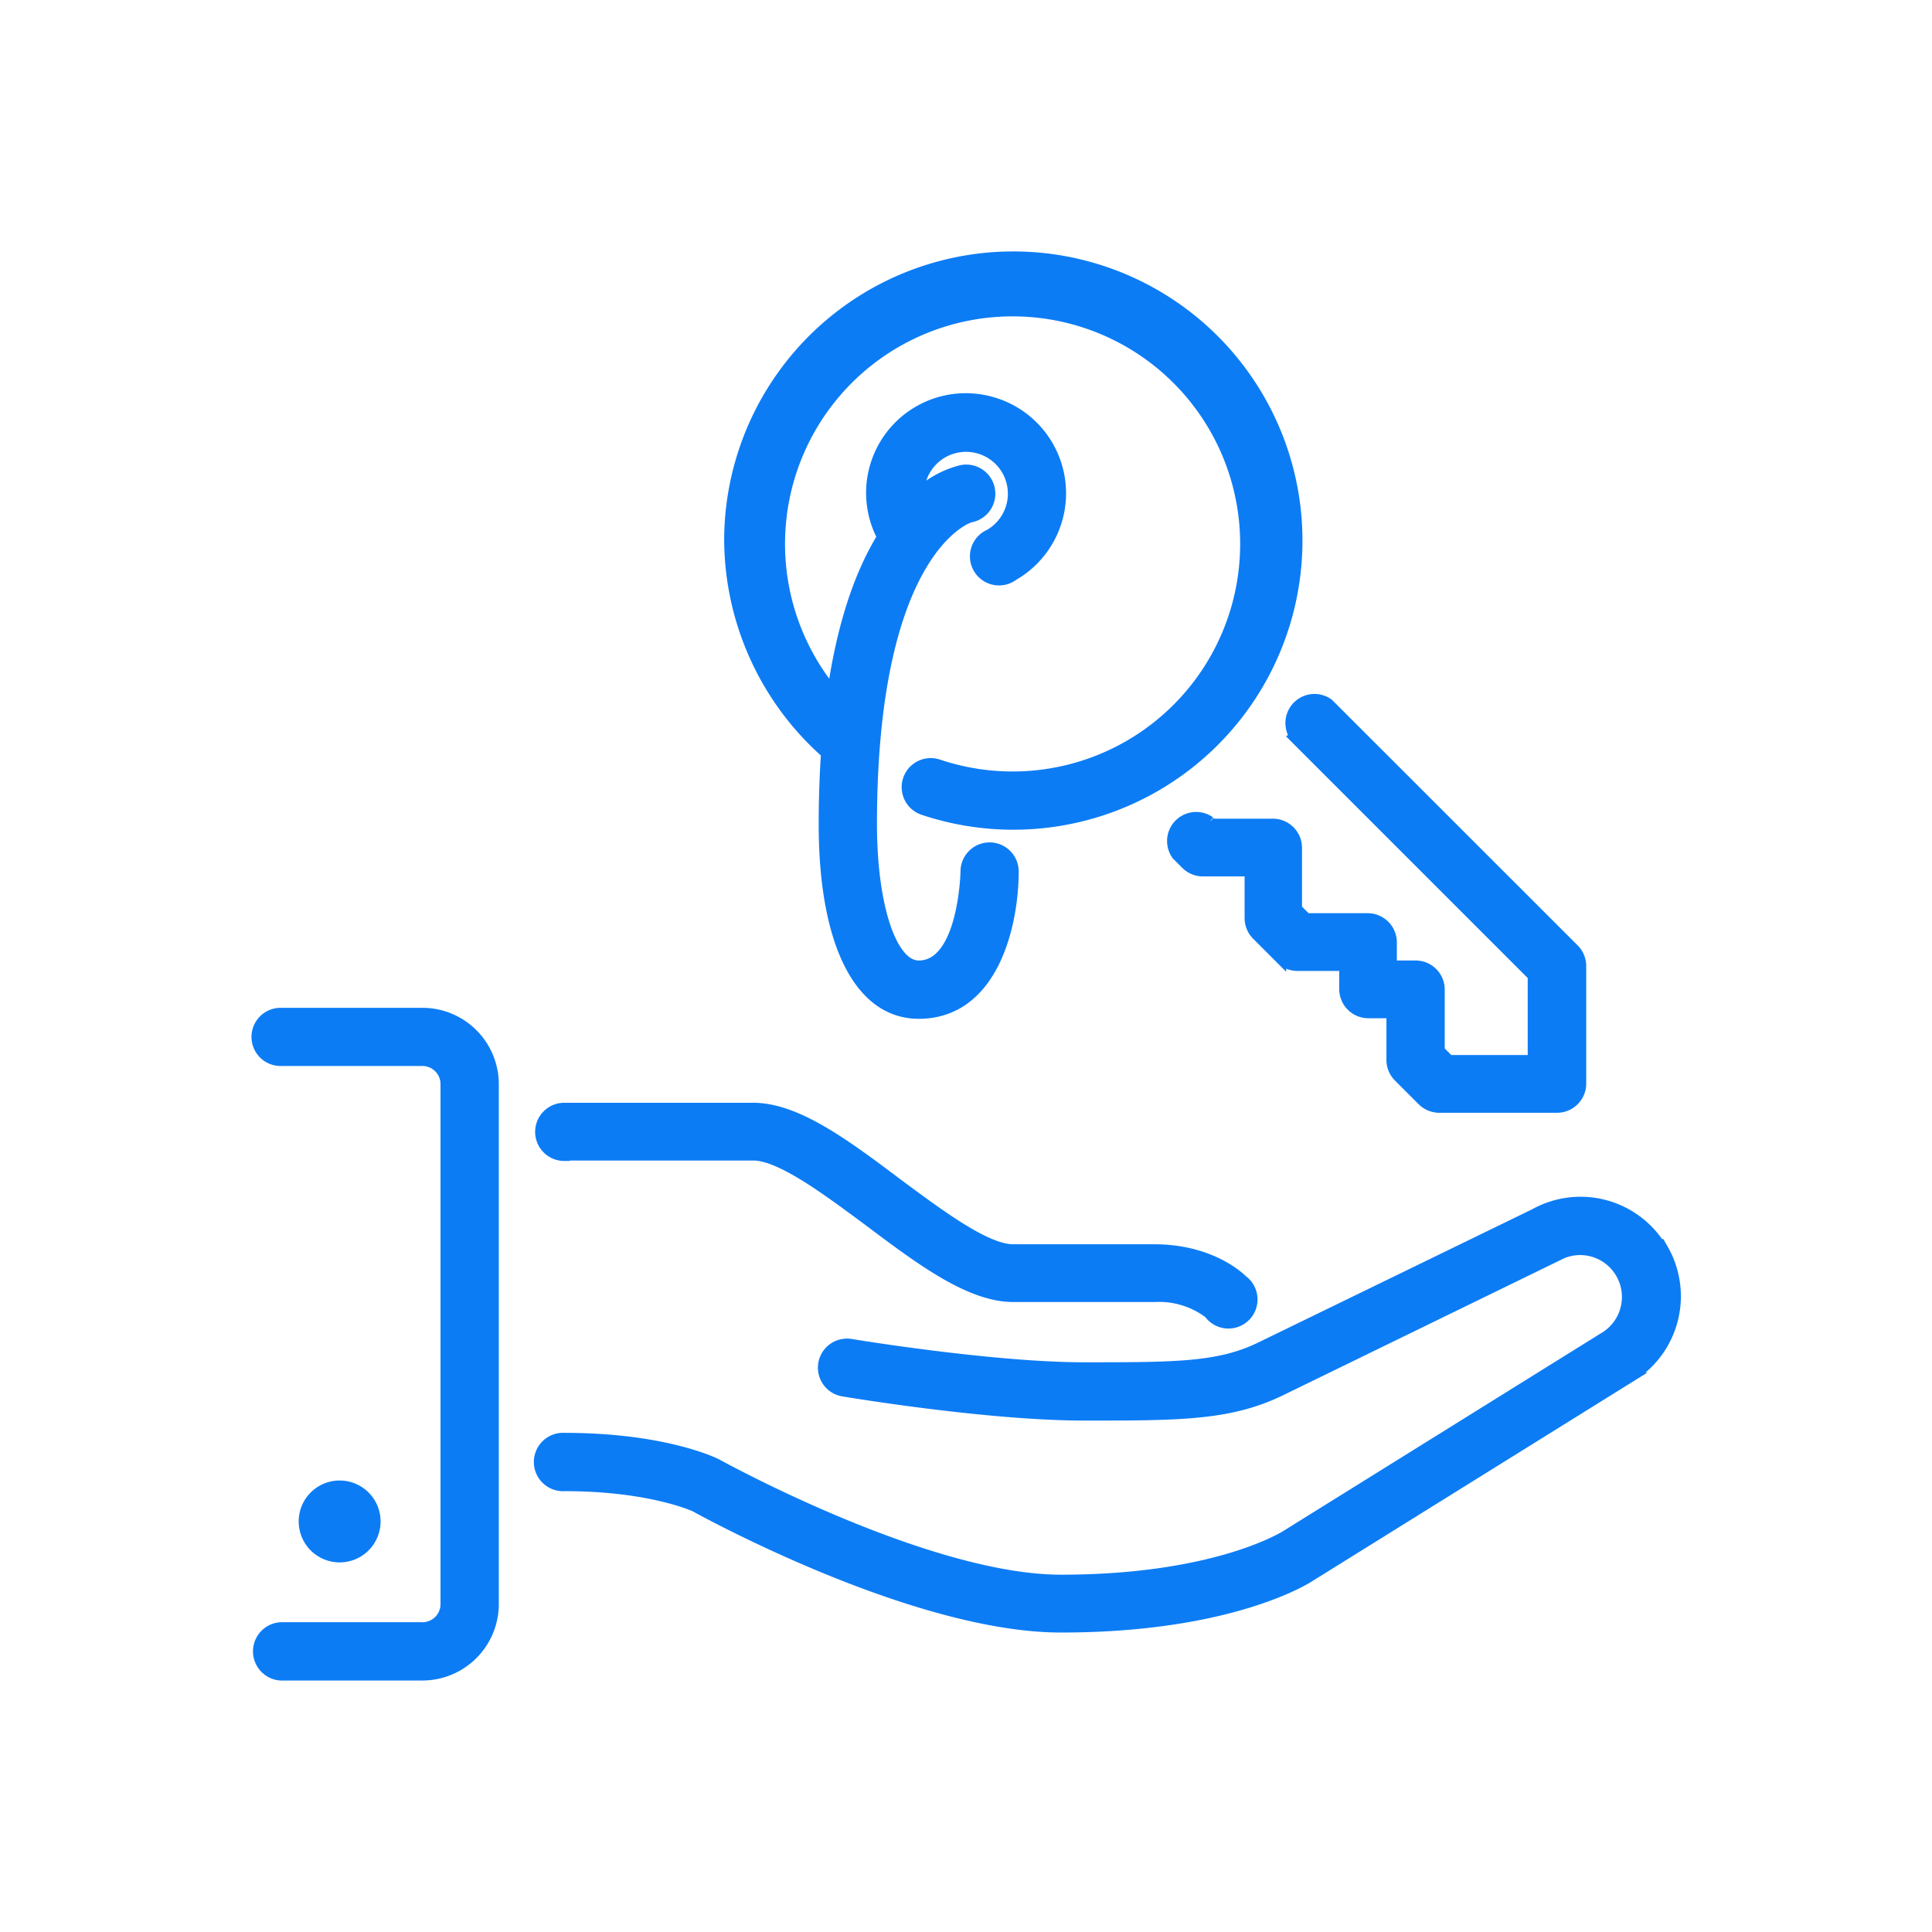 <svg xmlns="http://www.w3.org/2000/svg" viewBox="0 0 176 176"><defs><style>.cls-1{fill:none;}.cls-2{fill:#0c7cf5;stroke:#0c7cf5;stroke-miterlimit:10;}</style></defs><g id="Capa_2" data-name="Capa 2"><g id="Capa_1-2" data-name="Capa 1"><rect class="cls-1" width="176" height="176"/><path class="cls-2" d="M75.29,68.61c-.13,2-.21,4.14-.21,6.47,0,10.79,3.22,17.23,8.61,17.23,6.8,0,8.61-8.13,8.61-12.92a2.15,2.15,0,1,0-4.3,0c0,.08-.19,8.61-4.31,8.61-2.49,0-4.3-5.43-4.3-12.92,0-25.1,8.81-28,9.08-28a2.15,2.15,0,0,0-.9-4.21,8.83,8.83,0,0,0-3.86,2.1,4.21,4.21,0,0,1,.13-1.11,4.31,4.31,0,1,1,6.31,4.85A2.15,2.15,0,1,0,92.3,52.4a8.61,8.61,0,0,0-2.07-15.78,8.58,8.58,0,0,0-9.83,12.3c-1.85,3-3.58,7.48-4.54,14.13a21.23,21.23,0,1,1,9.61,6.62,2.15,2.15,0,0,0-1.36,4.08,25.84,25.84,0,1,0-17.64-24.5A26.08,26.08,0,0,0,75.29,68.61Z"/><path class="cls-2" d="M51.4,105.22H68.62c2.51,0,6.78,3.21,10.55,6,4.72,3.55,9.19,6.89,13.13,6.89h12.92a7.56,7.56,0,0,1,4.94,1.52,2.15,2.15,0,1,0,3-3c-.28-.29-2.93-2.78-8-2.78H92.3c-2.51,0-6.78-3.21-10.55-6-4.72-3.55-9.18-6.89-13.13-6.89H51.4a2.15,2.15,0,1,0,0,4.3Z"/><path class="cls-2" d="M117.94,67.16l21.73,21.73v7.72H132l-.89-.89V90.15A2.15,2.15,0,0,0,128.91,88h-2.16V85.85a2.16,2.16,0,0,0-2.15-2.16H119l-.89-.89V77.24A2.16,2.16,0,0,0,116,75.08h-5.57l-.21-.21a2.15,2.15,0,0,0-3,3l.84.84a2.16,2.16,0,0,0,1.52.63h4.3v4.3a2.16,2.16,0,0,0,.63,1.52l2.16,2.16a2.16,2.16,0,0,0,1.52.63h4.31v2.15a2.16,2.16,0,0,0,2.15,2.16h2.15v4.3a2.16,2.16,0,0,0,.63,1.52l2.16,2.16a2.16,2.16,0,0,0,1.52.63h10.76A2.16,2.16,0,0,0,144,98.77V88a2.16,2.16,0,0,0-.63-1.52L121,64.12a2.15,2.15,0,0,0-3,3Z"/><path class="cls-2" d="M34.17,138.6a3.23,3.23,0,1,0-3.23,3.23A3.23,3.23,0,0,0,34.17,138.6Z"/><path class="cls-2" d="M38.48,92.31H25.56a2.15,2.15,0,0,0,0,4.3H38.48a2.15,2.15,0,0,1,2.15,2.15v47.37a2.15,2.15,0,0,1-2.15,2.15H25.56a2.16,2.16,0,0,0,0,4.31H38.48a6.47,6.47,0,0,0,6.46-6.46V98.77A6.46,6.46,0,0,0,38.48,92.31Z"/><path class="cls-2" d="M151.43,113.84a8.58,8.58,0,0,0-11.63-3.23L115,122.67c-3.86,1.93-7.74,1.93-16.27,1.93-8.33,0-21.05-2.1-21.17-2.12a2.15,2.15,0,1,0-.71,4.24c.53.09,13.19,2.19,21.88,2.19,8.94,0,13.43,0,18.17-2.37l24.89-12.13a4.34,4.34,0,0,1,3.27-.43,4.32,4.32,0,0,1,1,7.93L117,140c-.06,0-6.27,3.95-20.35,3.95-12.2,0-31.06-10.39-31.33-10.54s-4.87-2.38-13.88-2.38a2.16,2.16,0,1,0,0,4.31c7.83,0,11.86,1.88,11.87,1.88.81.45,20,11,33.34,11,15.54,0,22.44-4.47,22.67-4.63l29-18.05a8.61,8.61,0,0,0,3.15-11.76Z"/></g></g></svg>